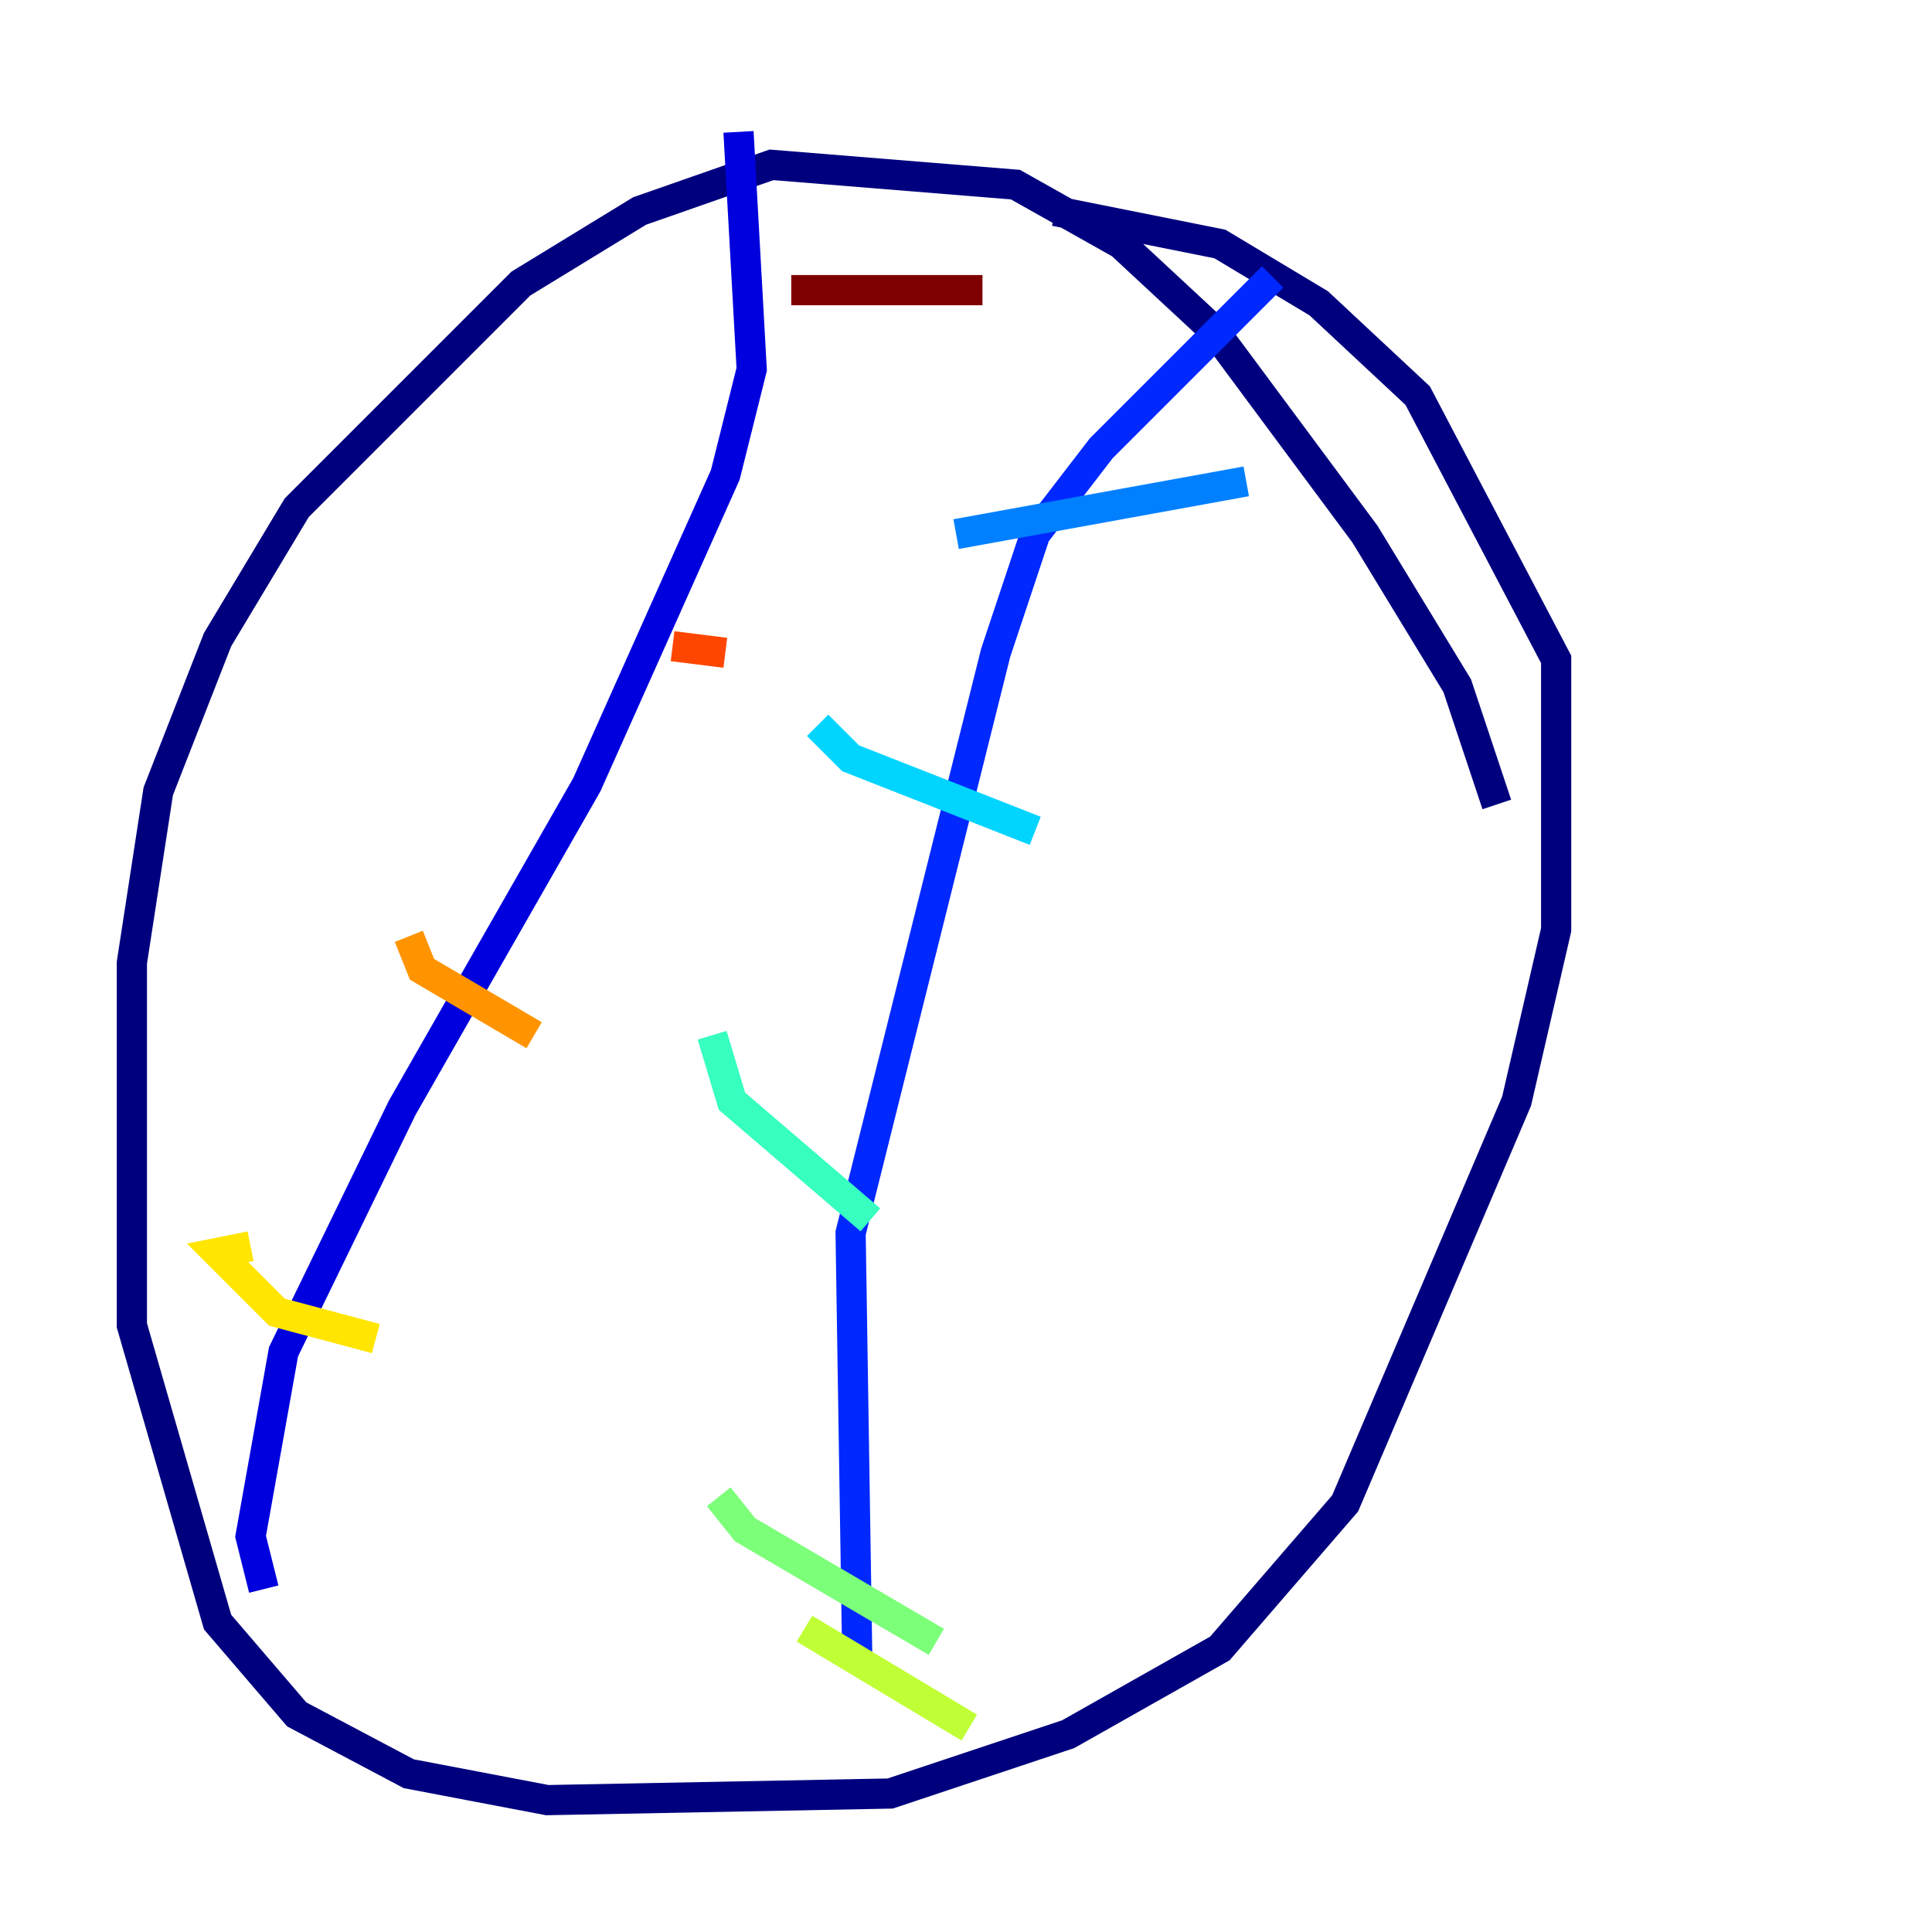 <?xml version="1.0" encoding="utf-8" ?>
<svg baseProfile="tiny" height="128" version="1.2" viewBox="0,0,128,128" width="128" xmlns="http://www.w3.org/2000/svg" xmlns:ev="http://www.w3.org/2001/xml-events" xmlns:xlink="http://www.w3.org/1999/xlink"><defs /><polyline fill="none" points="99.167,53.297 96.546,45.433 90.43,35.386 80.382,21.843 74.266,16.164 67.276,12.232 51.113,10.921 42.375,13.979 34.512,18.785 19.659,33.638 14.416,42.375 10.485,52.423 8.737,63.782 8.737,87.809 14.416,107.468 19.659,113.584 27.085,117.515 36.259,119.263 58.976,118.826 70.771,114.894 80.819,109.215 89.12,99.604 100.478,72.956 103.099,61.597 103.099,43.686 93.925,26.212 87.372,20.096 80.819,16.164 69.898,13.979" stroke="#00007f" stroke-width="2" /><polyline fill="none" points="17.474,105.283 16.601,101.788 18.785,89.556 26.648,73.392 38.88,51.986 48.055,31.454 49.802,24.464 48.928,8.737" stroke="#0000de" stroke-width="2" /><polyline fill="none" points="84.314,18.348 72.956,29.706 68.587,35.386 65.966,43.249 56.355,81.693 56.792,109.652" stroke="#0028ff" stroke-width="2" /><polyline fill="none" points="63.345,35.386 82.567,31.891" stroke="#0080ff" stroke-width="2" /><polyline fill="none" points="54.171,48.055 56.355,50.239 68.587,55.044" stroke="#00d4ff" stroke-width="2" /><polyline fill="none" points="47.181,68.587 48.492,72.956 57.666,80.819" stroke="#36ffc0" stroke-width="2" /><polyline fill="none" points="47.618,99.167 49.365,101.352 62.034,108.778" stroke="#7cff79" stroke-width="2" /><polyline fill="none" points="53.297,107.904 64.218,114.457" stroke="#c0ff36" stroke-width="2" /><polyline fill="none" points="16.601,82.567 14.416,83.003 18.348,86.935 24.901,88.683" stroke="#ffe500" stroke-width="2" /><polyline fill="none" points="27.085,62.034 27.959,64.218 35.386,68.587" stroke="#ff9400" stroke-width="2" /><polyline fill="none" points="44.56,42.812 48.055,43.249" stroke="#ff4600" stroke-width="2" /><polyline fill="none" points="51.55,24.027 51.55,24.027" stroke="#de0000" stroke-width="2" /><polyline fill="none" points="52.423,19.222 65.092,19.222" stroke="#7f0000" stroke-width="2" /></svg>